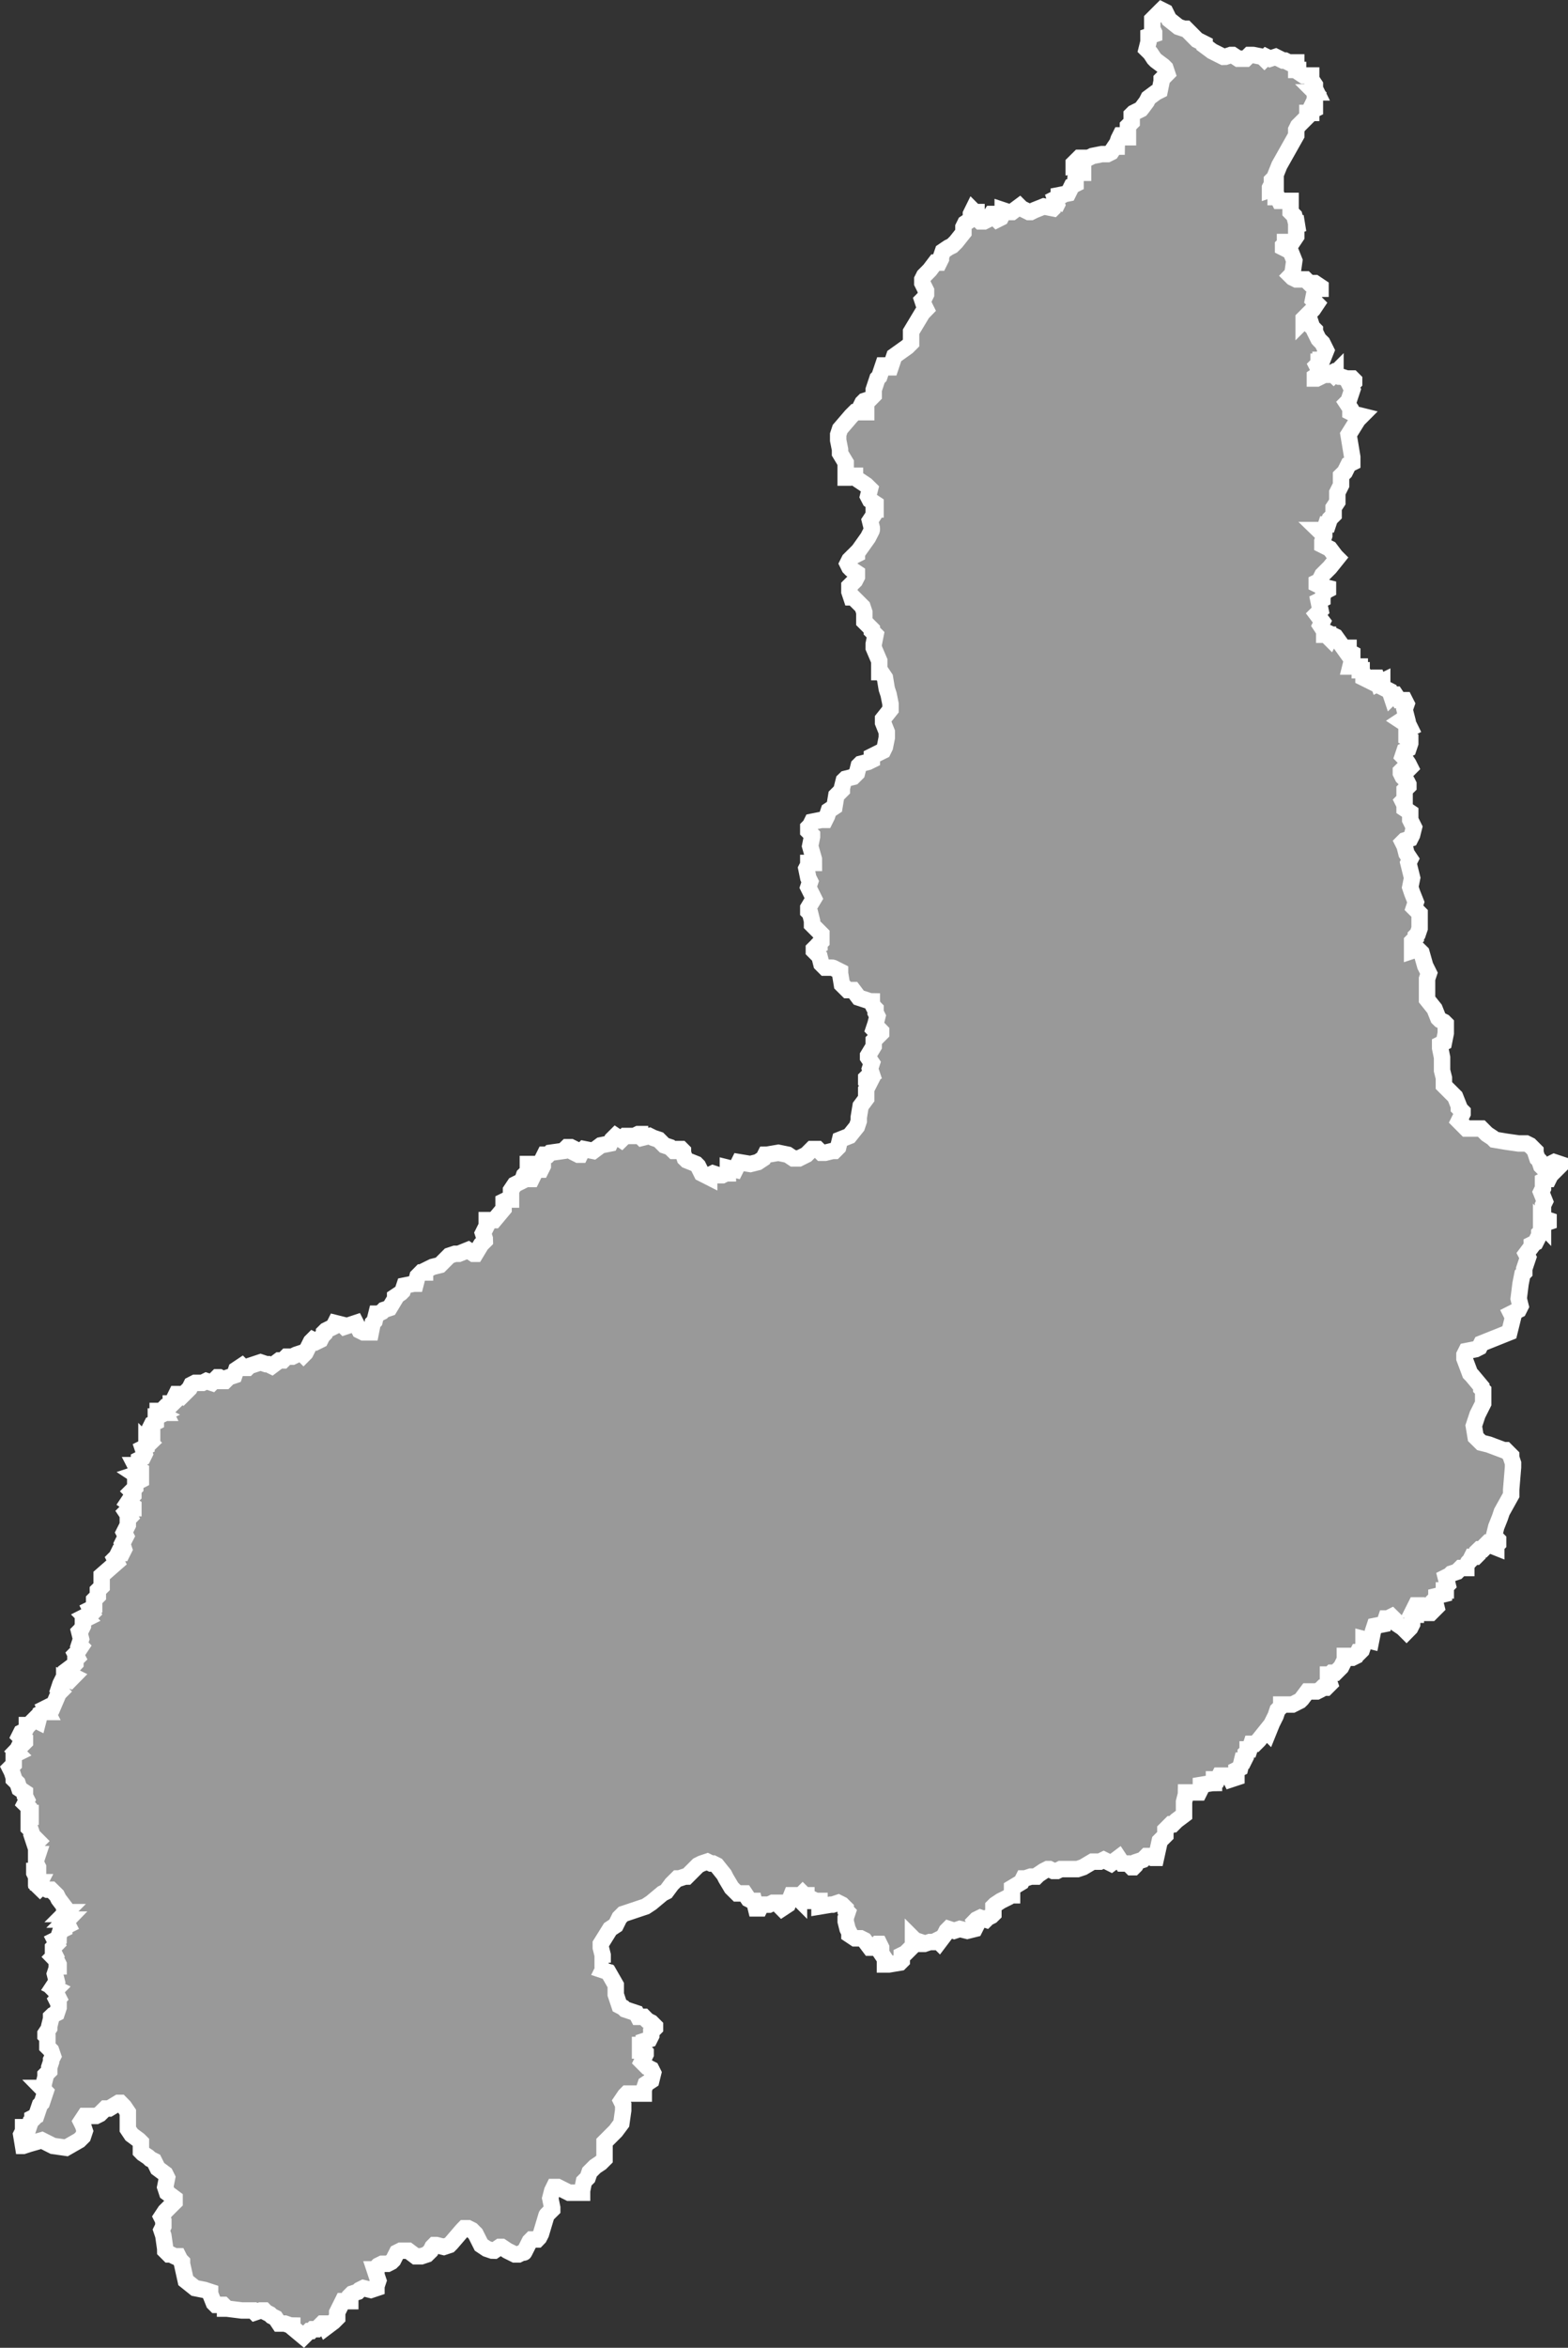<?xml version="1.0" encoding="UTF-8" standalone="no"?>
<!-- Created with Inkscape (http://www.inkscape.org/) -->

<svg
   xmlns:dc="http://purl.org/dc/elements/1.1/"
   xmlns:cc="http://creativecommons.org/ns#"
   xmlns:rdf="http://www.w3.org/1999/02/22-rdf-syntax-ns#"
   xmlns:svg="http://www.w3.org/2000/svg"
   xmlns="http://www.w3.org/2000/svg"
   xmlns:sodipodi="http://sodipodi.sourceforge.net/DTD/sodipodi-0.dtd"
   xmlns:inkscape="http://www.inkscape.org/namespaces/inkscape"
   width="26.966mm"
   height="40.359mm"
   viewBox="0 0 26.966 40.359"
   version="1.1"
   id="svg526"
   inkscape:version="0.92.5 (2060ec1f9f, 2020-04-08)"
   sodipodi:docname="pi.svg">
  <rect x="0" y="0" width="26.966" height="40.359" fill="#333333" stroke="none"/>
  <defs
     id="defs520" />
  <sodipodi:namedview
     id="base"
     pagecolor="#ffffff"
     bordercolor="#666666"
     borderopacity="1.0"
     inkscape:pageopacity="0.0"
     inkscape:pageshadow="2"
     inkscape:zoom="0.35"
     inkscape:cx="-29.039883"
     inkscape:cy="287.69794"
     inkscape:document-units="mm"
     inkscape:current-layer="layer1"
     showgrid="false"
     inkscape:window-width="1366"
     inkscape:window-height="704"
     inkscape:window-x="0"
     inkscape:window-y="0"
     inkscape:window-maximized="1" />
  <g
     inkscape:label="Layer 1"
     inkscape:groupmode="layer"
     id="layer1"
     transform="translate(-80.255,-184.594)">
    <g
       transform="matrix(9.9994773e-4,0,0,9.9994773e-4,-57.876,143.998)"
       id="Piaui">
      <path
         inkscape:connector-curvature="0"
         style="fill:#999999;stroke:#ffffff;stroke-width:282.237;stroke-miterlimit:4;stroke-dasharray:none;stroke-opacity:1"
         d="m 138535,77489 c -10.67,-64.333 -21.33,-128.667 -32,-193 10.67,-21.332 21.33,-42.668 32,-64 0,-21.667 0,-43.333 0,-65 32.33,0 64.67,0 97,0 10.67,-31.999 21.33,-64.001 32,-96 10.67,-10.665 21.33,-21.335 32,-32 0,-10.667 0,-21.333 0,-32 21.33,-11.001 42.67,-21.999 64,-33 18.42,-55.435 36.86,-110.86 56.07,-166.027 2.98,-8.658 5.95,-17.315 8.93,-25.973 10.67,-10.998 21.33,-22.002 32,-33 21.33,-64.001 42.67,-127.999 64,-192 -21.33,-21.668 -42.67,-43.332 -64,-65 10.67,0 21.33,0 32,0 0.1,-21.444 -0.11,-42.889 0.1,-64.333 10.64,-42.888 21.28,-85.778 31.92,-128.667 0,-10.667 0,-21.333 0,-32 21.33,-21.335 42.67,-42.665 64,-64 0,-21.667 0,-43.333 0,-65 10.67,-31.999 21.33,-64.001 32,-96 0,-10.667 0,-21.333 0,-32 11,-21.333 22,-42.667 33,-64 -11,-32.333 -22,-64.667 -33,-97 -21.33,-21.335 -42.67,-42.665 -64,-64 0,-53.667 0,-107.333 0,-161 -10.67,-10.665 -21.33,-21.335 -32,-32 0,-10.667 0,-21.333 0,-32 21.33,-32.335 42.67,-64.665 64,-97 0.21,-11.1 -0.43,-22.282 0.33,-33.33 10.56,-42.223 21.11,-84.447 31.67,-126.67 0,-11 0,-22 0,-33 11.13,-10.695 22.06,-21.588 33.31,-32.154 21.23,-10.614 42.46,-21.231 63.69,-31.846 10.67,-31.999 21.33,-64.001 32,-96 0,-21.667 0,-43.333 0,-65 -10.67,-21.332 -21.33,-42.668 -32,-64 10.67,-10.665 21.33,-21.335 32,-32 -10.67,-21.332 -21.33,-42.668 -32,-64 0,-11 0,-22 0,-33 -10.67,-10.665 -21.33,-21.335 -32,-32 10.67,-10.665 21.33,-21.335 32,-32 -21.33,-10.668 -42.67,-21.332 -64,-32 21.33,-32.335 42.67,-64.665 64,-97 -10.67,-42.666 -21.33,-85.334 -32,-128 10.67,-32.332 21.33,-64.668 32,-97 0,-10.667 0,-21.333 0,-32 10.67,0 21.33,0 32,0 0,-10.667 0,-21.333 0,-32 -10.67,-21.332 -21.33,-42.668 -32,-64 -21.59,-21.412 -42.93,-43.074 -64,-65 10.67,-10.665 21.33,-21.335 32,-32 -10.67,-21.332 -21.33,-42.668 -32,-64 0,-21.333 0,-42.667 0,-64 21.33,-21.668 42.67,-43.332 64,-65 -10.67,-21.332 -21.33,-42.668 -32,-64 21.33,-10.668 42.67,-21.332 64,-32 0.23,-11.014 -0.46,-22.136 0.36,-33.081 10.55,-31.973 21.09,-63.946 31.64,-95.919 21.67,-10.666 43.33,-21.334 65,-32 0,-10.667 0,-21.333 0,-32 21.33,-10.668 42.67,-21.332 64,-32 -10.67,-21.332 -21.33,-42.668 -32,-64 10.67,-10.998 21.33,-22.002 32,-33 -10.67,0 -21.33,0 -32,0 10.67,-10.665 21.33,-21.335 32,-32 -10.67,-10.665 -21.33,-21.335 -32,-32 0,-10.667 0,-21.333 0,-32 -10.67,0 -21.33,0 -32,0 10.67,-10.665 21.33,-21.335 32,-32 -10.67,0 -21.33,0 -32,0 0,-32.333 0,-64.667 0,-97 -32.33,-42.668 -64.67,-85.332 -97,-128 -10.67,-21.665 -21.33,-43.335 -32,-65 -32.21,-32.126 -64.12,-64.551 -97,-96 -21.33,0 -42.67,0 -64,0 -21.33,-10.668 -42.67,-21.332 -64,-32 -10.67,-10.665 -21.33,-21.335 -32,-32 -10.67,10.665 -21.33,21.335 -32,32 -11,-10.667 -22,-21.333 -33,-32 11,-21.667 22,-43.333 33,-65 -11,0 -22,0 -33,0 0,-21.333 0,-42.667 0,-64 -10.67,0 -21.33,0 -32,0 0,-10.667 0,-21.333 0,-32 -10.67,-21.332 -21.33,-42.668 -32,-64 0,-11 0,-22 0,-33 21.33,0 42.67,0 64,0 0,-21.333 0,-42.667 0,-64 -10.67,-21.332 -21.33,-42.668 -32,-64 0,-21.333 0,-42.667 0,-64 10.67,-32.332 21.33,-64.668 32,-97 -10.67,0 -21.33,0 -32,0 0,-32 0,-64 0,-96 -10.67,-32.332 -21.33,-64.668 -32,-97 10.67,0 21.33,0 32,0 10.67,-10.665 21.33,-21.335 32,-32 -32.13,-32.209 -64.55,-64.122 -96,-97 -10.67,-31.999 -21.33,-64.001 -32,-96 -10.67,-10.665 -21.33,-21.335 -32,-32 0,-64.333 0,-128.667 0,-193 10.67,0 21.33,0 32,0 0,-21.333 0,-42.667 0,-64 -10.67,0 -21.33,0 -32,0 0,-32.333 0,-64.667 0,-97 -21.41,-21.59 -43.07,-42.937 -65,-64 11,-21.333 22,-42.667 33,-64 -11,-21.667 -22,-43.333 -33,-65 0,-21.333 0,-42.667 0,-64 -32,-21.333 -64,-42.667 -96,-64 -10.67,-32.332 -21.33,-64.668 -32,-97 -21.67,-21.331 -43.33,-42.669 -65,-64 -0.23,-11.014 0.46,-22.138 -0.36,-33.083 -10.61,-32.072 -21.1,-64.18 -31.79,-96.224 -10.61,-21.233 -21.23,-42.463 -31.85,-63.693 21.33,-21.335 42.67,-42.665 64,-64 0,-53.667 0,-107.333 0,-161 21.67,-10.666 43.33,-21.334 65,-32 -10.67,-10.665 -21.33,-21.335 -32,-32 10.69,-11.126 21.59,-22.058 32.15,-33.307 10.61,-21.233 21.23,-42.463 31.85,-63.693 10.67,-10.665 21.33,-21.335 32,-32 10.67,0 21.33,0 32,0 10.67,-10.665 21.33,-21.335 32,-32 0,-10.667 0,-21.333 0,-32 -21.33,-11.001 -42.67,-21.999 -64,-33 -10.67,-10.665 -21.33,-21.335 -32,-32 10.67,-21.332 21.33,-42.668 32,-64 21.33,-10.668 42.67,-21.332 64,-32 11,-21.333 22,-42.667 33,-64 0,-11 0,-22 0,-33 10.67,0 21.33,0 32,0 32,-32 64,-64 96,-96 21.33,10.668 42.67,21.332 64,32 11,-42.667 22,-85.333 33,-128 21.33,-11.001 42.67,-21.999 64,-33 21.33,0 42.67,0 64,0 -10.67,-21.332 -21.33,-42.668 -32,-64 21.33,-10.668 42.67,-21.332 64,-32 21.67,0 43.33,0 65,0 32,-75 64,-150 96,-225 10.67,-10.665 21.33,-21.335 32,-32 -10.67,-10.998 -21.33,-22.002 -32,-33 10.73,-32.098 21.35,-64.233 32.15,-96.307 10.61,-21.233 21.23,-42.463 31.85,-63.693 11,0 22,0 33,0 0,-10.667 0,-21.333 0,-32 32,10.667 64,21.333 96,32 21.33,-21.668 42.67,-43.332 64,-65 -42.67,-21.332 -85.33,-42.668 -128,-64 0,-10.667 0,-21.333 0,-32 42.88,-32.297 86.03,-64.255 128.74,-96.759 10.42,-10.741 20.84,-21.495 31.26,-32.241 0,-21.333 0,-42.667 0,-64 11,-10.667 22,-21.333 33,-32 -11,-21.333 -22,-42.667 -33,-64 11.17,-11.392 22.82,-22.376 33.69,-34.034 21.11,-31.653 42.21,-63.31 63.31,-94.966 -10.67,-10.665 -21.33,-21.335 -32,-32 10.67,-32.332 21.33,-64.668 32,-97 -10.67,-42.666 -21.33,-85.334 -32,-128 10.69,-10.794 21.59,-21.381 32.15,-32.308 10.61,-21.566 21.23,-43.129 31.85,-64.692 0,-32 0,-64 0,-96 21.33,-10.668 42.67,-21.332 64,-32 -10.67,-10.665 -21.33,-21.335 -32,-32 21.67,-10.999 43.33,-22.001 65,-33 10.67,0 21.33,0 32,0 10.67,-10.665 21.33,-21.335 32,-32 -10.67,-21.332 -21.33,-42.668 -32,-64 21.33,-10.668 42.67,-21.332 64,-32 0,-43 0,-86 0,-129 21.33,-21.335 42.67,-42.665 64,-64 0,-32.333 0,-64.667 0,-97 21.67,-21.331 43.33,-42.669 65,-64 0,-64.333 0,-128.667 0,-193 85.67,-74.998 171.33,-150.002 257,-225 -10.67,-21.332 -21.33,-42.668 -32,-64 10.69,-10.794 21.59,-21.381 32.15,-32.308 10.61,-21.566 21.23,-43.129 31.85,-64.692 21.33,0 42.67,0 64,0 10.67,-21.332 21.33,-42.668 32,-64 -10.67,-31.999 -21.33,-64.001 -32,-96 17.44,-35.513 34.8,-71.066 53.19,-106.099 3.94,-7.633 7.87,-15.267 11.81,-22.901 -11,-21.333 -22,-42.667 -33,-64 21.67,-42.999 43.33,-86.001 65,-129 0,-32 0,-64 0,-96 10.67,-10.998 21.33,-22.002 32,-33 -21.33,-32.002 -42.67,-63.998 -64,-96 21.33,-21.335 42.67,-42.665 64,-64 21.33,0 42.67,0 64,0 0,-10.667 0,-21.333 0,-32 -32,-21.667 -64,-43.333 -96,-65 21.43,-32.069 42.71,-64.238 64.24,-96.243 10.59,-10.582 21.17,-21.173 31.76,-31.757 0,-11 0,-22 0,-33 -10.67,-10.665 -21.33,-21.335 -32,-32 21.33,-21.335 42.67,-42.665 64,-64 0,-32 0,-64 0,-96 11,0 22,0 33,0 21.33,-11.001 42.67,-21.999 64,-33 0,-10.667 0,-21.333 0,-32 -32.33,-21.335 -64.67,-42.665 -97,-64 32.33,-10.668 64.67,-21.332 97,-32 0,-10.667 0,-21.333 0,-32 -21.33,-11.001 -42.67,-21.999 -64,-33 -11,-21.333 -22,-42.667 -33,-64 11,0 22,0 33,0 10.67,-10.665 21.33,-21.335 32,-32 0,-21.333 0,-42.667 0,-64 21.33,-10.668 42.67,-21.332 64,-32 10.67,-21.665 21.33,-43.335 32,-65 -10.67,-31.999 -21.33,-64.001 -32,-96 21.33,-10.668 42.67,-21.332 64,-32 0,-21.667 0,-43.333 0,-65 10.67,10.665 21.33,21.335 32,32 11,-10.667 22,-21.333 33,-32 -11,-10.667 -22,-21.333 -33,-32 11,-21.333 22,-42.667 33,-64 -11,-21.333 -22,-42.667 -33,-64 11,-11 22,-22 33,-33 0,11 0,22 0,33 10.67,0 21.33,0 32,0 0,-11 0,-22 0,-33 -10.67,-21.332 -21.33,-42.668 -32,-64 10.67,-21.332 21.33,-42.668 32,-64 21.33,-10.668 42.67,-21.332 64,-32 0,-32.333 0,-64.667 0,-97 10.67,0 21.33,0 32,0 21.67,-10.666 43.33,-21.334 65,-32 -21.67,-10.666 -43.33,-21.334 -65,-32 0,-10.667 0,-21.333 0,-32 10.67,0 21.33,0 32,0 21.67,10.666 43.33,21.334 65,32 10.67,0 21.33,0 32,0 -10.67,-21.332 -21.33,-42.668 -32,-64 10.67,-10.998 21.33,-22.002 32,-33 21.33,0 42.67,0 64,0 10.67,-10.665 21.33,-21.335 32,-32 0,-10.667 0,-21.333 0,-32 10.67,0 21.33,0 32,0 11,-10.667 22,-21.333 33,-32 0,-21.333 0,-42.667 0,-64 10.67,-21.665 21.33,-43.335 32,-65 10.67,0 21.33,0 32,0 21.33,10.668 42.67,21.332 64,32 43,-42.667 86,-85.333 129,-128 10.67,-21.332 21.33,-42.668 32,-64 21.33,-11.001 42.67,-21.999 64,-33 43,0 86,0 129,0 21.33,-10.668 42.67,-21.332 64,-32 32.33,10.668 64.67,21.332 97,32 32,-32 64,-64 96,-96 10.67,0 21.33,0 32,0 21.67,10.666 43.33,21.334 65,32 0,10.667 0,21.333 0,32 10.67,0 21.33,0 32,0 21.33,-21.335 42.67,-42.665 64,-64 32,-10.667 64,-21.333 96,-32 11,-32.333 22,-64.667 33,-97 32,-21.333 64,-42.667 96,-64 10.67,10.665 21.33,21.335 32,32 21.67,0 43.33,0 65,0 10.67,-10.665 21.33,-21.335 32,-32 64.33,-21.334 128.67,-42.666 193,-64 32,10.667 64,21.333 96,32 10.67,0 21.33,0 32,0 21.67,10.666 43.33,21.334 65,32 42.67,-31.998 85.33,-64.002 128,-96 21.33,0 42.67,0 64,0 21.67,-21.665 43.33,-43.335 65,-65 32,0 64,0 96,0 22.16,-10.762 44.1,-22.001 66.39,-32.465 31.54,-10.513 63.08,-21.023 94.61,-31.535 10.67,10.665 21.33,21.335 32,32 10.69,-10.793 21.59,-21.386 32.15,-32.307 31.94,-64.404 64.91,-128.292 96.85,-192.693 10.67,-10.665 21.33,-21.335 32,-32 21.33,10.668 42.67,21.332 64,32 21.67,-10.666 43.33,-21.334 65,-32 10.67,-21.332 21.33,-42.668 32,-64 10.67,-10.998 21.33,-22.002 32,-33 0,-10.667 0,-21.333 0,-32 10.8,-10.692 21.39,-21.592 32.31,-32.153 42.9,-21.282 85.79,-42.566 128.69,-63.847 10.67,-21.332 21.33,-42.668 32,-64 42.67,10.666 85.33,21.334 128,32 10.67,10.665 21.33,21.335 32,32 64.33,-21.334 128.67,-42.666 193,-64 21.67,42.665 43.33,85.335 65,128 21.33,10.668 42.67,21.332 64,32 43,0 86,0 129,0 10.67,-53.333 21.33,-106.667 32,-160 10.67,-10.998 21.33,-22.002 32,-33 10.67,-42.666 21.33,-85.334 32,-128 10.67,0 21.33,0 32,0 21.67,-10.666 43.33,-21.334 65,-32 10.67,-10.998 21.33,-22.002 32,-33 32,-10.667 64,-21.333 96,-32 32.33,-53.668 64.67,-107.332 97,-161 0,-10.667 0,-21.333 0,-32 32.07,-21.431 64.24,-42.715 96.24,-64.243 10.59,-10.582 21.17,-21.173 31.76,-31.757 10.67,-32.332 21.33,-64.668 32,-97 53.67,-10.666 107.33,-21.334 161,-32 10.67,0 21.33,0 32,0 11,-42.667 22,-85.333 33,-128 21.33,-21.668 42.67,-43.332 64,-65 21.33,0 42.67,0 64,0 0,-10.667 0,-21.333 0,-32 43,-21.333 86,-42.667 129,-64 42.67,-10.666 85.33,-21.334 128,-32 53.67,-53.665 107.33,-107.335 161,-161 32.33,-10.668 64.67,-21.332 97,-32 21.33,0 42.67,0 64,0 53.67,-21.666 107.33,-43.334 161,-65 32,21.667 64,43.333 96,65 10.67,0 21.33,0 32,0 32.33,-53.668 64.67,-107.332 97,-161 21.33,-21.335 42.67,-42.665 64,-64 -0.23,-11.014 0.46,-22.136 -0.36,-33.081 -10.55,-31.973 -21.09,-63.946 -31.64,-95.919 21.33,-42.668 42.67,-85.332 64,-128 0,-32.333 0,-64.667 0,-97 43,0 86,0 129,0 53.67,-64.332 107.33,-128.668 161,-193 0,-43 0,-86 0,-129 21.33,-10.668 42.67,-21.332 64,-32 21.33,0 42.67,0 64,0 0,-53.333 0,-106.667 0,-160 21.67,-32.332 43.33,-64.668 65,-97 42.67,-21.332 85.33,-42.668 128,-64 10.67,-32.332 21.33,-64.668 32,-97 10.67,-10.665 21.33,-21.335 32,-32 11,0 22,0 33,0 0,32.333 0,64.667 0,97 21.33,0 42.67,0 64,0 10.67,-21.665 21.33,-43.335 32,-65 -32,-42.667 -64,-85.333 -96,-128 0,-21.667 0,-43.333 0,-65 42.67,0 85.33,0 128,0 21.33,32.335 42.67,64.665 64,97 11,0 22,0 33,0 10.67,-21.332 21.33,-42.668 32,-64 0,-43 0,-86 0,-129 10.67,-21.332 21.33,-42.668 32,-64 21.33,0 42.67,0 64,0 10.67,-10.998 21.33,-22.002 32,-33 75,-10.667 150,-21.333 225,-32 21.67,-21.331 43.33,-42.669 65,-64 21.33,0 42.67,0 64,0 21.33,10.668 42.67,21.332 64,32 0,21.333 0,42.667 0,64 21.67,10.999 43.33,22.001 65,33 10.67,0 21.33,0 32,0 10.67,-21.665 21.33,-43.335 32,-65 10.67,-10.665 21.33,-21.335 32,-32 53.67,10.666 107.33,21.334 161,32 43,-32 86,-64 129,-96 53.33,-10.668 106.67,-21.332 160,-32 10.67,-21.665 21.33,-43.335 32,-65 21.91,-21.082 43.61,-42.388 65,-64 32,21.333 64,42.667 96,64 21.67,-21.331 43.33,-42.669 65,-64 53.33,0 106.67,0 160,0 21.67,-10.666 43.33,-21.334 65,-32 10.67,0 21.33,0 32,0 0,10.667 0,21.333 0,32 10.67,10.665 21.33,21.335 32,32 43,-10.667 86,-21.333 129,-32 21.71,10.739 43.26,21.863 65.08,32.358 31.64,10.546 63.28,21.095 94.92,31.642 32.33,32.335 64.67,64.665 97,97 32,10.667 64,21.333 96,32 21.67,21.331 43.33,42.669 65,64 21.33,0 42.67,0 64,0 0,-10.667 0,-21.333 0,-32 21.33,0 42.67,0 64,0 10.67,10.665 21.33,21.335 32,32 0.23,11.014 -0.46,22.136 0.36,33.081 10.55,31.973 21.09,63.946 31.64,95.919 11,10.667 22,21.333 33,32 53.33,21.334 106.67,42.666 160,64 11.02,11.128 22.26,22.051 33.15,33.307 21.28,42.564 42.57,85.127 63.85,127.693 42.67,21.666 85.33,43.334 128,65 0,-11 0,-22 0,-33 21.67,-10.666 43.33,-21.334 65,-32 32,10.667 64,21.333 96,32 21.33,0 42.67,0 64,0 21.67,-10.666 43.33,-21.334 65,-32 10.67,0 21.33,0 32,0 0,-32 0,-64 0,-96 43,10.667 86,21.333 129,32 21.33,-43.001 42.67,-85.999 64,-129 64.33,10.668 128.67,21.332 193,32 42.67,-10.666 85.33,-21.334 128,-32 32.33,-21.335 64.67,-42.665 97,-64 10.67,-21.332 21.33,-42.668 32,-64 11.39,-0.224 22.83,0.463 34.18,-0.373 63.61,-10.876 127.21,-21.752 190.82,-32.627 53.67,10.999 107.33,22.001 161,33 32,21.333 64,42.667 96,64 32.33,0 64.67,0 97,0 42.67,-21.332 85.33,-42.668 128,-64 32.33,-32.335 64.67,-64.665 97,-97 32,0 64,0 96,0 21.67,21.331 43.33,42.669 65,64 21.44,-0.06 42.89,0.11 64.33,-0.08 42.89,-10.639 85.78,-21.278 128.67,-31.917 10.67,0 21.33,0 32,0 21.33,-21.335 42.67,-42.665 64,-64 10.67,-42.999 21.33,-86.001 32,-129 53.67,-21.332 107.33,-42.668 161,-64 43,-53.667 86,-107.333 129,-161 10.67,-31.999 21.33,-64.001 32,-96 0.12,-21.694 -0.23,-43.415 0.18,-65.092 10.6,-63.97 21.21,-127.939 31.82,-191.908 32,-43 64,-86 96,-129 0,-53.667 0,-107.333 0,-161 21.67,-42.665 43.33,-85.335 65,-128 -21.67,-10.666 -43.33,-21.334 -65,-32 0,-11 0,-22 0,-33 10.8,-10.692 21.38,-21.592 32.31,-32.152 21.56,-10.618 43.13,-21.231 64.69,-31.848 -10.67,-31.999 -21.33,-64.001 -32,-96 10.67,-32.332 21.33,-64.668 32,-97 -21.67,-31.998 -43.33,-64.002 -65,-96 0,-10.667 0,-21.333 0,-32 32.33,-53.668 64.67,-107.332 97,-161 0,-32.333 0,-64.667 0,-97 42.67,-42.665 85.33,-85.335 128,-128 0,-10.667 0,-21.333 0,-32 -10.67,-10.998 -21.33,-22.002 -32,-33 -21.33,11.001 -42.67,21.999 -64,33 -10.67,-10.998 -21.33,-22.002 -32,-33 10.76,-32.571 21.87,-65.035 32.42,-97.67 10.52,-42.443 21.05,-84.886 31.58,-127.33 -10.67,-21.332 -21.33,-42.668 -32,-64 0,-21.333 0,-42.667 0,-64 -10.69,-10.794 -21.59,-21.381 -32.15,-32.308 -10.61,-21.565 -21.23,-43.129 -31.85,-64.692 0,-10.667 0,-21.333 0,-32 -11.01,-0.226 -22.14,0.46 -33.08,-0.356 -64.03,-21.061 -128,-42.273 -191.92,-63.644 -32.33,-43.002 -64.67,-85.998 -97,-129 -32,0 -64,0 -96,0 -32.39,-31.941 -64.94,-63.723 -97,-96 -10.67,-64.333 -21.33,-128.667 -32,-193 0,-10.667 0,-21.333 0,-32 -40.17,-19.972 -80.25,-40.122 -120.01,-60.881 -5.66,-4.261 -12.27,-4.602 -19.08,-4.119 -39.3,0 -78.61,0 -117.91,0 -21.33,-21.335 -42.67,-42.665 -64,-64 -11,-43 -22,-86 -33,-129 -32,-32 -64,-64 -96,-96 0,-10.667 0,-21.333 0,-32 10.8,-10.693 21.39,-21.591 32.31,-32.154 21.23,-10.617 42.46,-21.231 63.69,-31.846 0,-11 0,-22 0,-33 11,-10.667 22,-21.333 33,-32 0,-42.667 0,-85.333 0,-128 -53.67,-53.665 -107.33,-107.335 -161,-161 -0.1,-21.444 0.11,-42.889 -0.1,-64.333 -10.64,-42.889 -21.28,-85.778 -31.92,-128.667 -10.67,-10.665 -21.33,-21.335 -32,-32 0,-21.667 0,-43.333 0,-65 32,-53.333 64,-106.667 96,-160 -32,-64.333 -64,-128.667 -96,-193 10.67,-32.332 21.33,-64.668 32,-97 -10.66,-21.459 -21.54,-42.811 -32.07,-64.336 -10.99,-53.553 -21.95,-107.11 -32.93,-160.664 11,-21.333 22,-42.667 33,-64 0,-10.667 0,-21.333 0,-32 32,0 64,0 96,0 -0.1,-21.777 0.13,-43.554 -0.1,-65.33 -21.31,-74.889 -42.61,-149.779 -63.91,-224.67 10.67,-53.333 21.33,-106.667 32,-160 0,-10.667 0,-21.333 0,-32 -21.08,-21.915 -42.4,-43.601 -64,-65 0,-21.333 0,-42.667 0,-64 10.69,-10.794 21.59,-21.381 32.15,-32.308 10.61,-21.565 21.23,-43.129 31.85,-64.692 53.67,-10.666 107.33,-21.334 161,-32 21.33,0 42.67,0 64,0 10.74,-21.714 21.87,-43.256 32.36,-65.081 10.55,-31.973 21.09,-63.946 31.64,-95.919 32.33,-21.335 64.67,-42.665 97,-64 10.67,-64.333 21.33,-128.667 32,-193 32,-32 64,-64 96,-96 0.21,-11.103 -0.43,-22.287 0.33,-33.338 10.56,-42.554 21.11,-85.108 31.67,-127.662 11,-10.667 22,-21.333 33,-32 42.67,-10.666 85.33,-21.334 128,-32 21.67,-21.665 43.33,-43.335 65,-65 10.67,-42.666 21.33,-85.334 32,-128 10.67,-10.665 21.33,-21.335 32,-32 42.67,-10.999 85.33,-22.001 128,-33 21.67,-10.666 43.33,-21.334 65,-32 0,-21.333 0,-42.667 0,-64 64.28,-32.098 128.45,-64.446 193,-96 10.66,-21.793 21.54,-43.48 32.07,-65.337 10.65,-53.22 21.29,-106.441 31.93,-159.663 0,-32.333 0,-64.667 0,-97 -21.33,-53.668 -42.67,-107.332 -64,-161 0,-21.333 0,-42.667 0,-64 42.67,-53.665 85.33,-107.335 128,-161 0,-32.112 0.1,-64.225 -0.1,-96.337 -10.81,-53.901 -21.25,-107.894 -32.29,-161.739 -10.55,-32.02 -21.54,-63.921 -31.82,-96.016 -10.6,-63.97 -21.21,-127.939 -31.82,-191.908 -21.67,-32.332 -43.33,-64.668 -65,-97 -10.67,0 -21.33,0 -32,0 0,-64.333 0,-128.667 0,-193 -32,-75 -64,-150 -96,-225 0,-21.446 -0.1,-42.892 0.1,-64.337 10.65,-53.554 21.29,-107.108 31.93,-160.663 -21.33,-21.335 -42.67,-42.665 -64,-64 0,-10.667 0,-21.333 0,-32 -43,-43 -86,-86 -129,-129 0,-53.667 0,-107.333 0,-161 -10.67,-31.999 -21.33,-64.001 -32,-96 -53.67,-53.665 -107.33,-107.335 -161,-161 -10.67,0 -21.33,0 -32,0 -10.67,-31.999 -21.33,-64.001 -32,-96 0,-32.333 0,-64.667 0,-97 32,-32 64,-64 96,-96 11,-21.667 22,-43.333 33,-65 0,-21.333 0,-42.667 0,-64 -32.4,-21.433 -64.9,-42.711 -97.24,-64.243 -10.61,-10.71 -21.43,-21.219 -31.91,-32.065 -10.61,-21.565 -21.23,-43.129 -31.85,-64.692 10.67,-21.332 21.33,-42.668 32,-64 21.33,-21.335 42.67,-42.665 64,-64 21.67,-10.999 43.33,-22.001 65,-33 0,-10.667 0,-21.333 0,-32 10.94,-11.203 22.44,-21.912 33.02,-33.437 52.99,-74.524 105.99,-149.042 158.98,-223.563 20.66,-39.861 41.15,-79.809 61.03,-120.062 4.26,-5.776 4.35,-12.525 3.97,-19.4 -0.14,-7.613 0.35,-15.307 -0.33,-22.868 -10.56,-42.223 -21.11,-84.447 -31.67,-126.67 21.33,-32.335 42.67,-64.665 64,-97 0,-32 0,-64 0,-96 10.67,0 21.33,0 32,0 0,-32.333 0,-64.667 0,-97 -32,-21.333 -64,-42.667 -96,-64 -11,-21.333 -22,-42.667 -33,-64 11,-43 22,-86 33,-129 -21.78,-21.38 -43.43,-42.888 -65.29,-64.191 -64.23,-42.942 -128.47,-85.874 -192.71,-128.809 0,-10.667 0,-21.333 0,-32 -10.67,0 -21.33,0 -32,0 -21.33,10.668 -42.67,21.332 -64,32 -21.33,0 -42.67,0 -64,0 0,-85.667 0,-171.333 0,-257 -32.33,-53.668 -64.67,-107.332 -97,-161 0,-21.446 0.1,-42.892 -0.1,-64.337 -10.65,-53.554 -21.29,-107.108 -31.93,-160.663 0,-32 0,-64 0,-96 10.67,-32.332 21.33,-64.668 32,-97 64.6,-75.229 129.04,-150.601 193.74,-225.741 21.09,-21.081 42.17,-42.171 63.26,-63.259 64.33,0 128.67,0 193,0 0,-10.667 0,-21.333 0,-32 -32,-21.667 -64,-43.333 -96,-65 10.67,-21.332 21.33,-42.668 32,-64 10.67,-10.665 21.33,-21.335 32,-32 32.33,-10.668 64.67,-21.332 97,-32 21.33,-21.668 42.67,-43.332 64,-65 0,-32 0,-64 0,-96 21.33,-64.334 42.67,-128.666 64,-193 10.67,-10.665 21.33,-21.335 32,-32 21.67,-64.332 43.33,-128.668 65,-193 21.33,0 42.67,0 64,0 10.67,10.665 21.33,21.335 32,32 10.67,0 21.33,0 32,0 21.35,-64.441 43.03,-128.767 65,-193 75,-53.667 150,-107.333 225,-161 21.33,-21.335 42.67,-42.665 64,-64 0,-64.333 0,-128.667 0,-193 64.33,-107.001 128.67,-213.999 193,-321 21.59,-21.413 42.93,-43.073 64,-65 -10.74,-21.711 -21.87,-43.254 -32.36,-65.073 -10.55,-31.643 -21.09,-63.285 -31.64,-94.927 10.69,-10.794 21.59,-21.381 32.15,-32.308 10.61,-21.565 21.23,-43.129 31.85,-64.692 0,-21.333 0,-42.667 0,-64 -21.33,-43.001 -42.67,-85.999 -64,-129 0,-21.333 0,-42.667 0,-64 10.67,-21.332 21.33,-42.668 32,-64 32.06,-32.434 64.21,-64.785 96.21,-97.274 32.27,-42.574 64.53,-85.149 96.79,-127.726 21.33,0 42.67,0 64,0 10.67,-21.665 21.33,-43.335 32,-65 0.23,-11.01 -0.48,-22.136 0.37,-33.072 10.87,-31.644 21.76,-63.284 32.63,-94.928 32.11,-21.706 64.16,-43.511 96.31,-65.154 21.23,-10.617 42.46,-21.231 63.69,-31.846 21.93,-21.76 44.21,-43.2 65.93,-65.165 42.35,-53.283 84.71,-106.555 127.07,-159.835 0,-32 0,-64 0,-96 10.67,-21.665 21.33,-43.335 32,-65 32.33,-21.335 64.67,-42.665 97,-64 0,-32 0,-64 0,-96 10.67,-21.665 21.33,-43.335 32,-65 10.67,10.665 21.33,21.335 32,32 10.67,0 21.33,0 32,0 0,32.333 0,64.667 0,97 21.67,21.331 43.33,42.669 65,64 21.33,0 42.67,0 64,0 21.33,-10.668 42.67,-21.332 64,-32 21.67,-31.998 43.33,-64.002 65,-96 21.33,0 42.67,0 64,0 0,21.333 0,42.667 0,64 10.67,10.665 21.33,21.335 32,32 21.33,-10.668 42.67,-21.332 64,-32 11,-21.333 22,-42.667 33,-64 0,-21.667 0,-43.333 0,-65 32,10.667 64,21.333 96,32 21.33,0 42.67,0 64,0 43,-32 86,-64 129,-96 10.8,10.692 21.39,21.592 32.31,32.153 42.9,21.282 85.79,42.566 128.69,63.847 10.67,0 21.33,0 32,0 22.09,-10.907 43.97,-22.278 66.21,-32.878 52.93,-21.039 105.86,-42.083 158.79,-63.122 53.67,10.666 107.33,21.334 161,32 10.67,-10.665 21.33,-21.335 32,-32 0,10.667 0,21.333 0,32 10.67,-21.332 21.33,-42.668 32,-64 -10.67,-32.332 -21.33,-64.668 -32,-97 21.33,-10.668 42.67,-21.332 64,-32 0,-10.667 0,-21.333 0,-32 53.67,-10.666 107.33,-21.334 161,-32 21.33,-43.001 42.67,-85.999 64,-129 21.33,-10.668 42.67,-21.332 64,-32 0,-32 0,-64 0,-96 11,-21.667 22,-43.333 33,-65 10.67,-10.665 21.33,-21.335 32,-32 21.33,0 42.67,0 64,0 0,-32 0,-64 0,-96 -53.67,0 -107.33,0 -161,0 0,-21.667 0,-43.333 0,-65 32.06,-32.277 64.61,-64.059 97,-96 53.67,0 107.33,0 161,0 21.46,-10.66 42.81,-21.542 64.34,-32.067 53.55,-10.646 107.11,-21.288 160.66,-31.933 32,0 64,0 96,0 21.33,-10.668 42.67,-21.332 64,-32 21.67,-32.332 43.33,-64.668 65,-97 10.67,0 21.33,0 32,0 0.23,-11.014 -0.46,-22.138 0.36,-33.084 10.61,-32.071 21.1,-64.179 31.79,-96.223 10.61,-21.232 21.23,-42.463 31.85,-63.693 10.67,0 21.33,0 32,0 21.67,10.666 43.33,21.334 65,32 10.67,0 21.33,0 32,0 0,-64.333 0,-128.667 0,-193 21.33,-21.335 42.67,-42.665 64,-64 0,-43 0,-86 0,-129 10.8,-10.692 21.38,-21.592 32.31,-32.152 42.84,-21.08 85.72,-42.113 128.28,-63.745 6.33,-7.446 11.84,-15.78 17.86,-23.563 26.25,-35.27 52.54,-70.508 78.7,-105.847 10.61,-21.232 21.23,-42.463 31.85,-63.693 43.11,-32.037 86.13,-64.201 129.31,-96.154 21.23,-10.617 42.46,-21.231 63.69,-31.846 11,-53.667 22,-107.333 33,-161 0,-10.667 0,-21.333 0,-32 32,-32.333 64,-64.667 96,-97 -10.67,-31.999 -21.33,-64.001 -32,-96 -11.24,-11.322 -21.96,-23.212 -33.56,-34.159 -42.69,-31.896 -85.65,-63.486 -128.18,-95.585 -10.6,-10.812 -21.67,-21.212 -31.95,-32.3 -21.2,-32.053 -42.25,-64.209 -63.55,-96.197 -21.59,-21.248 -43.17,-42.508 -64.76,-63.759 10.67,-42.666 21.33,-85.334 32,-128 0,-32.333 0,-64.667 0,-97 32.33,-10.668 64.67,-21.332 97,-32 0,-10.667 0,-21.333 0,-32 -10.67,-21.665 -21.33,-43.335 -32,-65 0,-53.333 0,-106.667 0,-160 47.22,-47.583 94.03,-95.584 142.06,-142.355 6.31,-6.215 12.63,-12.43 18.94,-18.645 21.33,10.668 42.67,21.332 64,32 21.33,43.001 42.67,85.999 64,129 53.67,42.665 107.33,85.335 161,128 32,10.667 64,21.333 96,32 11,0 22,0 33,0 64,64.333 128,128.667 192,193 43,21.667 86,43.333 129,65 0,10.667 0,21.333 0,32 43.11,32.037 86.13,64.2 129.31,96.154 64.23,32.284 128.46,64.564 192.69,96.846 11.01,-0.228 22.13,0.462 33.08,-0.358 31.64,-10.546 63.28,-21.095 94.92,-31.642 10.67,0 21.33,0 32,0 32.33,21.335 64.67,42.665 97,64 42.67,0 85.33,0 128,0 21.67,-21.331 43.33,-42.669 65,-64 21.45,0.04 42.89,-0.09 64.34,0.07 53.55,10.646 107.11,21.288 160.66,31.933 10.67,10.665 21.33,21.335 32,32 10.67,-10.665 21.33,-21.335 32,-32 21.33,10.668 42.67,21.332 64,32 32.33,-10.668 64.67,-21.332 97,-32 42.67,21.332 85.33,42.668 128,64 11,0 22,0 33,0 42.67,21.332 85.33,42.668 128,64 10.67,-10.665 21.33,-21.335 32,-32 11,0 22,0 33,0 0,43 0,86 0,129 10.67,0 21.33,0 32,0 0,10.667 0,21.333 0,32 32,21.333 64,42.667 96,64 43,0 86,0 129,0 0,21.667 0,43.333 0,65 21.33,32.002 42.67,63.998 64,96 0,21.333 0,42.667 0,64 10.67,21.665 21.33,43.335 32,65 -10.67,0 -21.33,0 -32,0 10.67,10.665 21.33,21.335 32,32 -10.67,21.332 -21.33,42.668 -32,64 0,10.667 0,21.333 0,32 -10.67,21.665 -21.33,43.335 -32,65 10.67,0 21.33,0 32,0 0,32 0,64 0,96 -21.33,10.668 -42.67,21.332 -64,32 0,10.667 0,21.333 0,32 -21.67,0 -43.33,0 -65,0 0,21.667 0,43.333 0,65 -53.33,53.335 -106.67,106.665 -160,160 -10.67,21.665 -21.33,43.335 -32,65 0,32 0,64 0,96 -96.67,171.665 -193.33,343.335 -290,515 -21.33,53.334 -42.67,106.666 -64,160 0,10.667 0,21.333 0,32 -21.33,21.668 -42.67,43.332 -64,65 0,21.333 0,42.667 0,64 -11,21.333 -22,42.667 -33,64 0,11 0,22 0,33 32.33,-11.001 64.67,-21.999 97,-33 0,53.667 0,107.333 0,161 10.67,0 21.33,0 32,0 10.67,21.665 21.33,43.335 32,65 64.33,0 128.67,0 193,0 0,64 0,128 0,192 21.33,21.668 42.67,43.332 64,65 11,42.667 22,85.333 33,128 0,10.667 0,21.333 0,32 21.33,-10.668 42.67,-21.332 64,-32 21.33,0 42.67,0 64,0 -32,10.667 -64,21.333 -96,32 -10.67,10.998 -21.33,22.002 -32,33 0,53.333 0,106.667 0,160 -21.67,32.332 -43.33,64.668 -65,97 -42.67,0 -85.33,0 -128,0 0,10.667 0,21.333 0,32 -11,10.667 -22,21.333 -33,32 0,10.667 0,21.333 0,32 42.9,21.864 85.89,43.552 129,65 21.33,53.334 42.67,106.666 64,160 -10.67,75 -21.33,150 -32,225 -10.67,10.998 -21.33,22.002 -32,33 10.8,10.692 21.38,21.592 32.31,32.152 21.56,10.618 43.13,21.231 64.69,31.848 53.33,0 106.67,0 160,0 21.67,21.331 43.33,42.669 65,64 32,0 64,0 96,0 32.33,21.668 64.67,43.332 97,65 0,10.667 0,21.333 0,32 -21.67,0 -43.33,0 -65,0 -10.67,10.665 -21.33,21.335 -32,32 -10.67,53.666 -21.33,107.334 -32,161 21.33,21.335 42.67,42.665 64,64 -21.43,32.069 -42.71,64.238 -64.24,96.243 -53.59,53.582 -107.17,107.173 -160.76,160.757 0,10.667 0,21.333 0,32 21.33,-21.335 42.67,-42.665 64,-64 0,10.667 0,21.333 0,32 11,0 22,0 33,0 10.67,32.332 21.33,64.668 32,97 0,10.667 0,21.333 0,32 21.33,21.335 42.67,42.665 64,64 0,10.667 0,21.333 0,32 21.06,42.821 42.11,85.656 63.68,128.215 4.46,5.47 10.03,10.046 14.92,15.162 16.8,16.541 33.6,33.081 50.4,49.623 21.33,43.001 42.67,85.999 64,129 -21.33,53.668 -42.67,107.332 -64,161 -10.67,0 -21.33,0 -32,0 0,10.667 0,21.333 0,32 -11,0 -22,0 -33,0 0,10.667 0,21.333 0,32 -10.67,10.665 -21.33,21.335 -32,32 21.46,43.103 43.12,86.108 65,129 -32.33,21.335 -64.67,42.665 -97,64 0,10.667 0,21.333 0,32 10.67,0 21.33,0 32,0 42.77,-20.94 85.4,-42.161 128,-63.446 5.86,-1.273 12.2,-0.199 18.25,-0.554 15.58,0 31.17,0 46.75,0 21.33,-10.668 42.67,-21.332 64,-32 11,10.667 22,21.333 33,32 10.67,-10.665 21.33,-21.335 32,-32 0,10.667 0,21.333 0,32 21.33,10.668 42.67,21.332 64,32 11.01,0.227 22.14,-0.461 33.09,0.357 31.97,10.546 63.94,21.094 95.91,31.643 32,0 64,0 96,0 10.67,10.665 21.33,21.335 32,32 0,10.667 0,21.333 0,32 -21.33,21.668 -42.67,43.332 -64,65 10.67,21.332 21.33,42.668 32,64 -21.33,64.334 -42.67,128.666 -64,193 -10.67,10.665 -21.33,21.335 -32,32 21.33,32.335 42.67,64.665 64,97 0,21.333 0,42.667 0,64 21.45,10.673 42.82,21.521 64.33,32.083 42.89,10.639 85.78,21.278 128.67,31.917 -21.37,21.45 -42.9,42.751 -64.18,64.291 -53.6,85.905 -107.21,171.807 -160.82,257.709 21.33,128.667 42.67,257.333 64,386 0,32 0,64 0,96 -21.33,10.668 -42.67,21.332 -64,32 -21.33,43.001 -42.67,85.999 -64,129 -21.67,21.331 -43.33,42.669 -65,64 0,53.667 0,107.333 0,161 -21.33,42.668 -42.67,85.332 -64,128 0,53.667 0,107.333 0,161 -21.33,32.335 -42.67,64.665 -64,97 0,42.667 0,85.333 0,128 -21.67,21.665 -43.33,43.335 -65,65 -10.67,31.999 -21.33,64.001 -32,96 -10.67,0 -21.33,0 -32,0 -10.67,32.332 -21.33,64.668 -32,97 -32.33,0 -64.67,0 -97,0 11,10.667 22,21.333 33,32 21.33,0 42.67,0 64,0 0,21.333 0,42.667 0,64 -10.67,31.999 -21.33,64.001 -32,96 0,21.667 0,43.333 0,65 42.67,21.332 85.33,42.668 128,64 32.62,43.213 64.94,86.677 97.74,129.739 10.42,10.417 20.84,20.842 31.26,31.261 -43.28,53.889 -86.32,107.975 -129.74,161.742 -42.42,42.416 -84.84,84.84 -127.26,127.258 -10.67,21.665 -21.33,43.335 -32,65 0,10.667 0,21.333 0,32 -21.67,10.666 -43.33,21.334 -65,32 0,10.667 0,21.333 0,32 21.79,10.671 43.49,21.517 65.33,32.083 42.56,10.639 85.11,21.279 127.67,31.917 0,10.667 0,21.333 0,32 -21.33,11.001 -42.67,21.999 -64,33 -10.67,31.999 -21.33,64.001 -32,96 0,10.667 0,21.333 0,32 -21.67,10.666 -43.33,21.334 -65,32 11,53.667 22,107.333 33,161 -21.67,21.331 -43.33,42.669 -65,64 32.33,43.002 64.67,85.998 97,129 -10.67,21.332 -21.33,42.668 -32,64 21.33,32.335 42.67,64.665 64,97 0,21.333 0,42.667 0,64 21.33,0 42.67,0 64,0 0,10.667 0,21.333 0,32 10.67,10.665 21.33,21.335 32,32 10.67,-21.332 21.33,-42.668 32,-64 21.67,10.666 43.33,21.334 65,32 53.67,74.998 107.33,150.002 161,225 10.67,-10.665 21.33,-21.335 32,-32 10.67,0 21.33,0 32,0 0,21.333 0,42.667 0,64 21.33,11.001 42.67,21.999 64,33 0,32 0,64 0,96 -10.67,42.999 -21.33,86.001 -32,129 53.67,0 107.33,0 161,0 0,21.333 0,42.667 0,64 10.67,0 21.33,0 32,0 0,10.667 0,21.333 0,32 10.67,10.665 21.33,21.335 32,32 0,21.667 0,43.333 0,65 43,21.333 86,42.667 129,64 21.33,-21.335 42.67,-42.665 64,-64 10.67,0 21.33,0 32,0 10.67,31.999 21.33,64.001 32,96 21.67,-10.666 43.33,-21.334 65,-32 0,32 0,64 0,96 42.67,21.666 85.33,43.334 128,65 10.67,31.999 21.33,64.001 32,96 11,-10.667 22,-21.333 33,-32 10.67,0 21.33,0 32,0 21.33,32.002 42.67,63.998 64,96 32,0 64,0 96,0 11,21.667 22,43.333 33,65 -11,32 -22,64 -33,96 11,43 22,86 33,129 -32.33,21.335 -64.67,42.665 -97,64 32.33,21.335 64.67,42.665 97,64 10.67,0 21.33,0 32,0 10.67,21.665 21.33,43.335 32,65 -21.33,10.668 -42.67,21.332 -64,32 0,43 0,86 0,129 21.33,10.668 42.67,21.332 64,32 0,21.333 0,42.667 0,64 -10.67,31.999 -21.33,64.001 -32,96 -21.67,10.999 -43.33,22.001 -65,33 -10.67,31.999 -21.33,64.001 -32,96 10.84,11.065 22.16,21.716 32.7,33.043 21.47,32.094 43.04,64.129 64.45,96.264 10.61,21.232 21.23,42.463 31.85,63.693 -10.67,10.665 -21.33,21.335 -32,32 -32.33,0 -64.67,0 -97,0 -10.67,10.665 -21.33,21.335 -32,32 0,10.667 0,21.333 0,32 10.67,21.665 21.33,43.335 32,65 21.09,21.323 42.54,42.296 64.05,63.181 4.01,5.564 6.34,12.258 9.68,18.27 7.75,15.517 15.51,31.031 23.27,46.549 0,11 0,22 0,33 -21.67,21.331 -43.33,42.669 -65,64 0,53.667 0,107.333 0,161 -10.67,10.665 -21.33,21.335 -32,32 10.67,21.332 21.33,42.668 32,64 0,21.333 0,42.667 0,64 32.33,21.668 64.67,43.332 97,65 0,42.667 0,85.333 0,128 21.14,43.097 42.44,86.11 64,129 -10.67,42.999 -21.33,86.001 -32,129 -10.67,21.332 -21.33,42.668 -32,64 -32.33,10.668 -64.67,21.332 -97,32 -10.67,10.665 -21.33,21.335 -32,32 10.67,21.457 21.52,42.824 32.09,64.333 10.97,42.89 21.94,85.778 32.91,128.667 21.33,32.002 42.67,63.998 64,96 -10.67,21.665 -21.33,43.335 -32,65 21.46,85.635 42.79,171.303 64,257 -10.67,53.666 -21.33,107.334 -32,161 11.05,32.826 21.72,65.781 33.01,98.524 20.99,52.828 41.99,105.649 62.99,158.476 -10.67,31.999 -21.33,64.001 -32,96 32.33,32.335 64.67,64.665 97,97 0,85.667 0,171.333 0,257 -11,32.333 -22,64.667 -33,97 -10.67,10.665 -21.33,21.335 -32,32 0,10.667 0,21.333 0,32 -21.33,21.335 -42.67,42.665 -64,64 0,53.667 0,107.333 0,161 32,-10.667 64,-21.333 96,-32 21.67,21.331 43.33,42.669 65,64 21.33,75.001 42.67,149.999 64,225 21.33,43.001 42.67,85.999 64,129 -10.67,31.999 -21.33,64.001 -32,96 0,118 0,236 0,354 43,53.667 86,107.333 129,161 21.33,53.668 42.67,107.332 64,161 10.8,10.692 21.38,21.592 32.31,32.152 21.56,10.618 43.13,21.231 64.69,31.848 10.67,10.665 21.33,21.335 32,32 0,53.667 0,107.333 0,161 -10.67,53.333 -21.33,106.667 -32,160 -21.67,10.999 -43.33,22.001 -65,33 0,21.445 -0.1,42.891 0.1,64.336 10.99,53.553 21.95,107.11 32.93,160.664 0,75 0,150 0,225 10.67,42.666 21.33,85.334 32,128 0,43 0,86 0,129 64.33,64.335 128.67,128.665 193,193 21.33,53.668 42.67,107.332 64,161 0,10.667 0,21.333 0,32 21.33,21.335 42.67,42.665 64,64 0,10.667 0,21.333 0,32 -21.33,43.001 -42.67,85.999 -64,129 42.9,42.766 85.34,85.992 128,129 86,0 172,0 258,0 32,32 64,64 96,96 32.4,21.433 64.9,42.711 97.24,64.243 10.59,10.582 21.17,21.173 31.76,31.757 65.78,11.167 131.51,22.65 197.32,33.614 73.68,10.449 147.33,21.018 221.02,31.386 42.55,0 85.11,0 127.66,0 21.67,10.666 43.33,21.334 65,32 32,32 64,64 96,96 0.23,11.014 -0.46,22.136 0.36,33.081 10.55,31.973 21.09,63.946 31.64,95.919 11,10.667 22,21.333 33,32 10.67,32.332 21.33,64.668 32,97 10.67,10.665 21.33,21.335 32,32 21.33,0 42.67,0 64,0 21.33,-21.668 42.67,-43.332 64,-65 21.67,-10.666 43.33,-21.334 65,-32 32,10.667 64,21.333 96,32 0,11 0,22 0,33 -51.78,51.808 -103.48,103.704 -155.85,154.926 -6.1,4.489 -8.22,11.854 -11.65,18.277 -8.5,17.266 -17,34.533 -25.5,51.797 -10.67,0 -21.33,0 -32,0 -21.33,10.668 -42.67,21.332 -64,32 0,42.667 0,85.333 0,128 -10.67,21.665 -21.33,43.335 -32,65 21.33,53.334 42.67,106.666 64,160 -10.67,21.665 -21.33,43.335 -32,65 0,75 0,150 0,225 32,10.667 64,21.333 96,32 0,10.667 0,21.333 0,32 -32,10.667 -64,21.333 -96,32 0,11 0,22 0,33 -10.67,-10.998 -21.33,-22.002 -32,-33 0,21.667 0,43.333 0,65 10.67,0 21.33,0 32,0 0,10.667 0,21.333 0,32 -21.33,21.335 -42.67,42.665 -64,64 0,10.667 0,21.333 0,32 -21.67,42.999 -43.33,86.001 -65,129 -21.33,10.668 -42.67,21.332 -64,32 0,10.667 0,21.333 0,32 -32.33,43.002 -64.67,85.998 -97,129 11,21.333 22,42.667 33,64 -21.67,64.332 -43.33,128.668 -65,193 0,21.333 0,42.667 0,64 -10.67,10.998 -21.33,22.002 -32,33 -10.7,53.901 -21.72,107.745 -32.2,161.683 -10.61,85.106 -21.2,170.211 -31.8,255.317 10.67,42.999 21.33,86.001 32,129 -10.67,21.332 -21.33,42.668 -32,64 -43,21.667 -86,43.333 -129,65 10.67,21.332 21.33,42.668 32,64 -21.33,85.667 -42.67,171.333 -64,257 -160.67,64.332 -321.33,128.668 -482,193 -10.67,21.332 -21.33,42.668 -32,64 -21.67,10.999 -43.33,22.001 -65,33 -53.67,10.666 -107.33,21.334 -161,32 -10.67,21.332 -21.33,42.668 -32,64 0,21.333 0,42.667 0,64 32.33,86.001 64.67,171.999 97,258 11.52,11.826 23.69,23.049 34.76,35.304 52.75,63.231 105.49,126.462 158.24,189.696 0,10.667 0,21.333 0,32 10.67,10.665 21.33,21.335 32,32 0,75 0,150 0,225 -32.35,64.451 -64.83,128.84 -97.11,193.326 -21.3,64.224 -42.59,128.45 -63.89,192.674 10.67,64.333 21.33,128.667 32,193 32.33,32.002 64.67,63.998 97,96 42.77,10.719 85.57,21.338 128.32,32.121 85.89,32.292 171.79,64.585 257.68,96.879 10.67,0 21.33,0 32,0 32,32 64,64 96,96 0.23,11.344 -0.47,22.798 0.36,34.073 10.55,31.642 21.09,63.285 31.64,94.927 -0.13,22.176 0.26,44.365 -0.21,66.532 -10.56,128.191 -21.38,256.368 -31.79,384.566 0,31.967 0,63.935 0,95.902 -53.67,96.332 -107.33,192.668 -161,289 -11.04,32.827 -21.72,65.783 -33.01,98.527 -21,52.944 -42.13,105.836 -63.07,158.806 -10.64,42.888 -21.28,85.778 -31.92,128.667 10.67,21.332 21.33,42.668 32,64 10.67,10.665 21.33,21.335 32,32 0,21.667 0,43.333 0,65 -10.67,10.665 -21.33,21.335 -32,32 0,10.667 0,21.333 0,32 -53.67,-21.332 -107.33,-42.668 -161,-64 -10.67,10.665 -21.33,21.335 -32,32 0,10.667 0,21.333 0,32 -10.67,10.665 -21.33,21.335 -32,32 -21.33,0 -42.67,0 -64,0 -11,10.667 -22,21.333 -33,32 0,21.667 0,43.333 0,65 -10.67,10.665 -21.33,21.335 -32,32 -21.33,0 -42.67,0 -64,0 -10.67,21.332 -21.33,42.668 -32,64 -10.69,10.794 -21.59,21.39 -32.16,32.305 -10.94,21.233 -21.89,42.465 -32.84,63.695 0,11 0,22 0,33 -32,0 -64,0 -96,0 -21.33,21.335 -42.67,42.665 -64,64 -32.33,10.668 -64.67,21.332 -97,32 -10.8,10.693 -21.39,21.591 -32.31,32.154 -21.23,10.614 -42.46,21.231 -63.69,31.846 10.67,42.999 21.33,86.001 32,129 -10.67,10.665 -21.33,21.335 -32,32 0,21.333 0,42.667 0,64 -10.67,0 -21.33,0 -32,0 0,21.667 0,43.333 0,65 -43,10.667 -86,21.333 -129,32 0,10.667 0,21.333 0,32 -10.67,10.665 -21.33,21.335 -32,32 10.67,42.999 21.33,86.001 32,129 -32,32 -64,64 -96,96 -32.33,0 -64.67,0 -97,0 0,-10.667 0,-21.333 0,-32 -10.67,-21.332 -21.33,-42.668 -32,-64 -10.67,-10.665 -21.33,-21.335 -32,-32 -32.33,0 -64.67,0 -97,0 -10.67,21.332 -21.33,42.668 -32,64 10.67,0 21.33,0 32,0 0,32 0,64 0,96 -10.67,0 -21.33,0 -32,0 -10.67,10.998 -21.33,22.002 -32,33 0,42.667 0,85.333 0,128 -10.67,21.332 -21.33,42.668 -32,64 -21.33,21.668 -42.67,43.332 -64,65 -21.78,-21.713 -43.43,-43.556 -65.29,-65.19 -31.97,-21.375 -64.04,-42.591 -95.95,-64.053 -10.59,-10.582 -21.17,-21.173 -31.76,-31.757 0,-10.667 0,-21.333 0,-32 -21.67,-21.331 -43.33,-42.669 -65,-64 -21.33,10.668 -42.67,21.332 -64,32 -10.67,0 -21.33,0 -32,0 -10.67,31.999 -21.33,64.001 -32,96 -53.67,10.666 -107.33,21.334 -161,32 -10.68,32.449 -21.46,64.866 -32.07,97.337 -10.65,53.554 -21.29,107.108 -31.93,160.663 -43,-11 -86,-22 -129,-33 0,32.333 0,64.667 0,97 -10.67,31.999 -21.33,64.001 -32,96 -10.67,10.665 -21.33,21.335 -32,32 -10.67,0 -21.33,0 -32,0 -11,21.667 -22,43.333 -33,65 -21.33,10.668 -42.67,21.332 -64,32 -10.67,0 -21.33,0 -32,0 -10.67,-10.665 -21.33,-21.335 -32,-32 -21.33,0 -42.67,0 -64,0 0,21.333 0,42.667 0,64 -21.67,42.999 -43.33,86.001 -65,129 -32,32 -64,64 -96,96 -21.67,0 -43.33,0 -65,0 -10.67,10.665 -21.33,21.335 -32,32 -10.67,0 -21.33,0 -32,0 0,21.667 0,43.333 0,65 10.67,31.999 21.33,64.001 32,96 -21.33,21.335 -42.67,42.665 -64,64 -21.33,0 -42.67,0 -64,0 -10.79,10.694 -21.39,21.59 -32.31,32.155 -21.56,10.95 -43.13,21.896 -64.69,32.845 -53.67,0 -107.33,0 -161,0 -32.28,42.883 -64.26,86.019 -96.74,128.74 -10.55,10.451 -20.9,21.096 -31.57,31.415 -42.9,21.618 -85.79,43.231 -128.69,64.845 -64.33,0 -128.67,0 -193,0 0,10.667 0,21.333 0,32 -21.33,21.335 -42.67,42.665 -64,64 -10.73,32.431 -21.34,64.903 -32.15,97.307 -21.48,43.221 -43.37,86.252 -64.62,129.583 -21.4,53.038 -42.82,106.073 -64.23,159.11 -10.67,-10.665 -21.33,-21.335 -32,-32 -43.28,53.888 -86.32,107.975 -129.74,161.741 -21.09,21.081 -42.17,42.171 -63.26,63.259 -21.33,0 -42.67,0 -64,0 -10.67,31.999 -21.33,64.001 -32,96 -10.67,0 -21.33,0 -32,0 0,11 0,22 0,33 -11,10.667 -22,21.333 -33,32 0,21.333 0,42.667 0,64 -10.67,21.332 -21.33,42.668 -32,64 -10.67,0 -21.33,0 -32,0 -10.67,42.999 -21.33,86.001 -32,129 -21.33,10.668 -42.67,21.332 -64,32 0,43 0,86 0,129 -32.33,10.668 -64.67,21.332 -97,32 -10.67,-21.332 -21.33,-42.668 -32,-64 -53.67,0 -107.33,0 -161,0 -10.67,21.332 -21.33,42.668 -32,64 -21.33,0 -42.67,0 -64,0 0,21.333 0,42.667 0,64 -11.39,0.216 -22.83,-0.45 -34.18,0.361 -63.61,10.55 -127.21,21.094 -190.82,31.639 0,21.667 0,43.333 0,65 -10.67,21.332 -21.33,42.668 -32,64 -75,0 -150,0 -225,0 -0.22,11.102 0.44,22.291 -0.35,33.338 -10.88,42.555 -21.77,85.108 -32.65,127.662 0,75 0,150 0,225 -42.89,32.285 -86.02,64.268 -128.75,96.749 -21.42,21.413 -42.83,42.835 -64.25,64.251 -10.67,0 -21.33,0 -32,0 -32,32 -64,64 -96,96 0,32 0,64 0,96 -32.33,32.335 -64.67,64.665 -97,97 -21.33,96.334 -42.67,192.666 -64,289 -21.33,0 -42.67,0 -64,0 -21.67,-10.666 -43.33,-21.334 -65,-32 -10.67,0 -21.33,0 -32,0 -21.33,21.668 -42.67,43.332 -64,65 -32,10.667 -64,21.333 -96,32 -11,21.333 -22,42.667 -33,64 -10.67,10.665 -21.33,21.335 -32,32 -10.67,0 -21.33,0 -32,0 -21.33,-21.335 -42.67,-42.665 -64,-64 -32.33,0 -64.67,0 -97,0 -21.33,-32.335 -42.67,-64.665 -64,-97 -43,32.333 -86,64.667 -129,97 -42.67,-21.332 -85.33,-42.668 -128,-64 -21.67,10.666 -43.33,21.334 -65,32 -42.67,0 -85.33,0 -128,0 -53.67,31.999 -107.33,64.001 -161,96 -32,10.667 -64,21.333 -96,32 -96.67,0 -193.33,0 -290,0 -21.33,10.668 -42.67,21.332 -64,32 -21.33,0 -42.67,0 -64,0 -21.67,-10.666 -43.33,-21.334 -65,-32 -10.67,0 -21.33,0 -32,0 -21.74,11.018 -43.74,21.578 -65.33,32.889 -31.96,21.464 -64.01,42.793 -95.91,64.354 -10.59,10.582 -21.17,21.173 -31.76,31.757 -32,0 -64,0 -96,0 -32.33,10.668 -64.67,21.332 -97,32 -10.67,0 -21.33,0 -32,0 -10.67,21.332 -21.33,42.668 -32,64 -53.67,32.332 -107.33,64.668 -161,97 0,42.667 0,85.333 0,128 -10.67,0 -21.33,0 -32,0 -10.8,11.026 -21.37,22.264 -32.31,33.153 -43.22,21.559 -86.64,42.748 -129.73,64.538 -31.72,21.205 -63.54,42.258 -95.2,63.552 -10.59,10.582 -21.17,21.173 -31.76,31.757 0,43 0,86 0,129 -10.8,10.692 -21.38,21.592 -32.31,32.152 -21.56,10.621 -43.13,21.231 -64.69,31.848 -10.67,10.665 -21.33,21.335 -32,32 -32,-10.667 -64,-21.333 -96,-32 -21.67,10.666 -43.33,21.334 -65,32 -10.67,10.998 -21.33,22.002 -32,33 10.67,21.332 21.33,42.668 32,64 -10.67,21.332 -21.33,42.668 -32,64 -42.67,10.666 -85.33,21.334 -128,32 -43,-10.667 -86,-21.333 -129,-32 -32,10.667 -64,21.333 -96,32 -32.33,-10.668 -64.67,-21.332 -97,-32 -10.69,10.794 -21.59,21.381 -32.15,32.308 -10.7,21.647 -21.26,43.369 -32.06,64.966 -32.27,42.574 -64.53,85.149 -96.79,127.726 -10.67,-10.665 -21.33,-21.335 -32,-32 -21.33,10.668 -42.67,21.332 -64,32 -21.67,0 -43.33,0 -65,0 -32,10.667 -64,21.333 -96,32 -21.33,0 -42.67,0 -64,0 0,-10.667 0,-21.333 0,-32 -32.33,-10.668 -64.67,-21.332 -97,-32 -10.67,-10.665 -21.33,-21.335 -32,-32 0,43 0,86 0,129 -42.67,42.665 -85.33,85.335 -128,128 -21.67,10.666 -43.33,21.334 -65,32 0,32.333 0,64.667 0,97 -10.67,10.665 -21.33,21.335 -32,32 -64.33,10.668 -128.67,21.332 -193,32 -21.33,0 -42.67,0 -64,0 0,-32 0,-64 0,-96 -21.67,-32.332 -43.33,-64.668 -65,-97 0,-32 0,-64 0,-96 -10.67,-21.665 -21.33,-43.335 -32,-65 -10.67,0 -21.33,0 -32,0 -21.33,21.668 -42.67,43.332 -64,65 -21.33,0 -42.67,0 -64,0 -32.33,-43.002 -64.67,-85.998 -97,-129 -21.33,-10.668 -42.67,-21.332 -64,-32 -32.33,0 -64.67,0 -97,0 -32,-21.333 -64,-42.667 -96,-64 0,-11 0,-22 0,-33 -10.67,-21.455 -21.52,-42.821 -32.08,-64.333 -10.64,-42.555 -21.28,-85.111 -31.92,-127.667 0,-21.667 0,-43.333 0,-65 10.67,-31.999 21.33,-64.001 32,-96 -10.67,-10.665 -21.33,-21.335 -32,-32 0,-11 0,-22 0,-33 -21.67,-21.331 -43.33,-42.669 -65,-64 -21.33,-10.668 -42.67,-21.332 -64,-32 -32,10.667 -64,21.333 -96,32 -11.72,0.219 -23.5,-0.451 -35.18,0.361 -63.61,10.55 -127.21,21.094 -190.82,31.639 0,-32 0,-64 0,-96 -42.67,0 -85.33,0 -128,0 0,-10.667 0,-21.333 0,-32 -21.33,-10.668 -42.67,-21.332 -64,-32 -11,0 -22,0 -33,0 0,-11 0,-22 0,-33 -10.67,0 -21.33,0 -32,0 -10.67,-10.665 -21.33,-21.335 -32,-32 -10.67,10.665 -21.33,21.335 -32,32 -10.67,0 -21.33,0 -32,0 0,21.667 0,43.333 0,65 -21.67,-21.665 -43.33,-43.335 -65,-65 -21.33,0 -42.67,0 -64,0 -21.33,53.668 -42.67,107.332 -64,161 -32.33,21.335 -64.67,42.665 -97,64 -10.69,-10.793 -21.59,-21.386 -32.15,-32.307 -10.61,-21.233 -21.23,-42.463 -31.85,-63.693 -32,0 -64,0 -96,0 -21.67,10.666 -43.33,21.334 -65,32 -42.67,0 -85.33,0 -128,0 -10.67,21.332 -21.33,42.668 -32,64 -21.67,0 -43.33,0 -65,0 -10.67,-42.666 -21.33,-85.334 -32,-128 -10.67,0 -21.33,0 -32,0 -21.33,-10.668 -42.67,-21.332 -64,-32 -21.67,-32.332 -43.33,-64.668 -65,-97 -42.67,0 -85.33,0 -128,0 -32.33,-32.002 -64.67,-63.998 -97,-96 -32.23,-54.223 -64.76,-108.279 -96.81,-162.608 -10.69,-21.06 -20.86,-42.435 -31.9,-63.288 -42.77,-53.365 -85.53,-106.736 -128.29,-160.104 -21.33,-10.668 -42.67,-21.332 -64,-32 -10.67,0 -21.33,0 -32,0 -21.67,-10.666 -43.33,-21.334 -65,-32 -32.1,10.733 -64.24,21.345 -96.31,32.154 -21.23,10.614 -42.46,21.231 -63.69,31.846 -64.33,64.335 -128.67,128.665 -193,193 -11.35,0.229 -22.8,-0.463 -34.08,0.358 -31.64,10.546 -63.28,21.095 -94.92,31.642 -10.67,0 -21.33,0 -32,0 -32.39,32.104 -64.88,64.113 -97.21,96.275 -31.93,42.906 -63.86,85.817 -95.79,128.725 -21.41,10.762 -42.91,21.338 -64.26,32.22 -64.35,53.65 -128.64,107.372 -193.03,160.969 -32.23,21.277 -64.47,42.542 -96.71,63.811 -110.44,36.944 -220.73,74.358 -331.29,110.951 -18.24,6.017 -36.47,12.032 -54.71,18.049 -21.33,21.335 -42.67,42.665 -64,64 -21.33,43.001 -42.67,85.999 -64,129 -32.33,21.335 -64.67,42.665 -97,64 -53.33,85.668 -106.67,171.332 -160,257 0.1,21.778 -0.11,43.556 0.1,65.333 10.64,42.555 21.28,85.111 31.92,127.667 0,43 0,86 0,129 21.33,10.668 42.67,21.332 64,32 -10.67,0 -21.33,0 -32,0 0,10.667 0,21.333 0,32 -10.67,21.665 -21.33,43.335 -32,65 32,10.667 64,21.333 96,32 43,75 86,150 129,225 0,53.667 0,107.333 0,161 21.33,64.001 42.67,127.999 64,192 21.33,11.001 42.67,21.999 64,33 11,10.667 22,21.333 33,32 64,21.333 128,42.667 192,64 11,21.333 22,42.667 33,64 32,0 64,0 96,0 21.33,21.668 42.67,43.332 64,65 21.67,10.666 43.33,21.334 65,32 21.33,21.335 42.67,42.665 64,64 0,10.667 0,21.333 0,32 -21.33,21.668 -42.67,43.332 -64,65 0,21.333 0,42.667 0,64 -10.67,21.332 -21.33,42.668 -32,64 -32.33,10.668 -64.67,21.332 -97,32 0,21.667 0,43.333 0,65 -21.33,0 -42.67,0 -64,0 0,32 0,64 0,96 21.33,0 42.67,0 64,0 10.67,10.665 21.33,21.335 32,32 0,10.667 0,21.333 0,32 -21.33,43.001 -42.67,85.999 -64,129 32,32 64,64 96,96 21.67,10.999 43.33,22.001 65,33 10.67,21.332 21.33,42.668 32,64 -10.67,42.999 -21.33,86.001 -32,129 -32.33,21.335 -64.67,42.665 -97,64 -10.67,31.999 -21.33,64.001 -32,96 0,21.667 0,43.333 0,65 -96.33,0 -192.67,0 -289,0 -10.84,11.06 -22.15,21.717 -32.7,33.032 -21.44,31.653 -42.87,63.311 -64.3,94.968 10.67,21.665 21.33,43.335 32,65 0,32.113 0.1,64.227 0,96.34 -10.65,74.886 -21.3,149.773 -31.95,224.66 -32.09,43.072 -64.08,86.219 -96.24,129.243 -64.26,64.246 -128.51,128.503 -192.76,192.757 0,96.333 0,192.667 0,289 -21.44,21.383 -42.76,42.891 -64.29,64.191 -32.3,21.709 -64.71,43.257 -96.95,65.052 -31.92,31.917 -63.84,63.838 -95.76,95.757 -11,32.333 -22,64.667 -33,97 -21.33,21.335 -42.67,42.665 -64,64 -10.67,53.666 -21.33,107.334 -32,161 0,10.667 0,21.333 0,32 -75,0 -150,0 -225,0 -64.31,-32.381 -128.56,-64.886 -193,-97 -21.33,0 -42.67,0 -64,0 -10.67,21.79 -21.51,43.496 -32.09,65.333 -10.97,42.556 -21.94,85.111 -32.91,127.667 11,53.667 22,107.333 33,161 0,10.667 0,21.333 0,32 -31.56,31.256 -63.66,61.98 -94.27,94.183 -5.72,5.981 -5.57,15.397 -8.73,22.879 -30,100.313 -60,200.625 -90,300.938 -11,21.333 -22,42.667 -33,64 -10.67,10.998 -21.33,22.002 -32,33 -32,0 -64,0 -96,0 -10.69,10.794 -21.59,21.39 -32.16,32.306 -31.05,61.372 -62.64,122.476 -92.72,184.333 -2.15,4.751 -3.75,10.391 -10.12,8.361 -8.67,0 -17.33,0 -26,0 -21.33,10.668 -42.67,21.332 -64,32 -21.33,0 -42.67,0 -64,0 -43.12,-21.234 -86.3,-42.368 -129.13,-64.194 -32.38,-21.44 -64.56,-43.232 -96.87,-64.806 -10.67,0 -21.33,0 -32,0 -32,21.667 -64,43.333 -96,65 -11.01,-0.234 -22.14,0.475 -33.09,-0.368 -31.97,-10.879 -63.94,-21.754 -95.91,-32.632 -32,-21.333 -64,-42.667 -96,-64 -32.33,-64.335 -64.67,-128.665 -97,-193 -21.33,-21.335 -42.67,-42.665 -64,-64 -21.33,-10.668 -42.67,-21.332 -64,-32 -21.67,0 -43.33,0 -65,0 -14.68,15.048 -30.37,29.177 -43.63,45.549 -60.71,70.717 -121.29,141.566 -182.11,212.19 -10.42,10.417 -20.84,20.842 -31.26,31.261 -32,10.667 -64,21.333 -96,32 -43,-10.667 -86,-21.333 -129,-32 -10.67,0 -21.33,0 -32,0 -10.69,10.794 -21.59,21.381 -32.15,32.308 -10.61,21.566 -21.23,43.129 -31.85,64.692 -21.67,21.331 -43.33,42.669 -65,64 -32,10.667 -64,21.333 -96,32 -32.33,0 -64.67,0 -97,0 -42.67,-31.998 -85.33,-64.002 -128,-96 -43,0 -86,0 -129,0 -21.33,10.668 -42.67,21.332 -64,32 -21.67,42.665 -43.33,85.335 -65,128 -10.79,10.695 -21.39,21.589 -32.31,32.157 -21.23,10.95 -42.46,21.895 -63.69,32.843 -32,0 -64,0 -96,0 -21.67,10.666 -43.33,21.334 -65,32 -10.67,10.665 -21.33,21.335 -32,32 0,10.667 0,21.333 0,32 -10.67,0 -21.33,0 -32,0 21.33,64.334 42.67,128.666 64,193 -10.67,31.999 -21.33,64.001 -32,96 0,11 0,22 0,33 -32,10.667 -64,21.333 -96,32 -43,-10.667 -86,-21.333 -129,-32 -21.33,10.668 -42.67,21.332 -64,32 -10.67,10.665 -21.33,21.335 -32,32 -32.33,10.668 -64.67,21.332 -97,32 -10.67,10.665 -21.33,21.335 -32,32 0,32.333 0,64.667 0,97 -43,0 -86,0 -129,0 -32,64.333 -64,128.667 -96,193 0,32 0,64 0,96 -21.44,21.388 -42.78,42.869 -64.27,64.206 -42.91,32.265 -85.82,64.529 -128.73,96.794 -10.67,-21.665 -21.33,-43.335 -32,-65 -10.67,0 -21.33,0 -32,0 -32.33,32.335 -64.67,64.665 -97,97 -21.33,0 -42.67,0 -64,0 -10.67,10.665 -21.33,21.335 -32,32 -10.67,0 -21.33,0 -32,0 -32.33,32.335 -64.67,64.665 -97,97 -64.33,-53.669 -128.67,-107.331 -193,-161 0,-10.667 0,-21.333 0,-32 -11.01,-0.235 -22.13,0.478 -33.07,-0.369 -31.64,-10.874 -63.29,-21.753 -94.93,-32.631 -32.33,0 -64.67,0 -97,0 -21.33,-32.002 -42.67,-63.998 -64,-96 -21.33,-10.668 -42.67,-21.332 -64,-32 -11.13,-10.695 -22.06,-21.588 -33.31,-32.154 -21.23,-10.614 -42.46,-21.231 -63.69,-31.846 -10.67,-10.998 -21.33,-22.002 -32,-33 -21.33,0 -42.67,0 -64,0 -32.33,11.001 -64.67,21.999 -97,33 -10.67,-10.998 -21.33,-22.002 -32,-33 -64.45,-0.03 -128.89,0.06 -193.34,-0.04 -85.67,-10.642 -171.32,-21.389 -257,-31.958 -10.55,0 -21.11,0 -31.66,0 0,-10.667 0,-21.333 0,-32 -10.67,-10.665 -21.33,-21.335 -32,-32 -43,0 -86,0 -129,0 -10.67,-10.665 -21.33,-21.335 -32,-32 -21.33,-53.668 -42.67,-107.332 -64,-161 0,-10.667 0,-21.333 0,-32 -32.45,-10.675 -64.87,-21.458 -97.34,-32.067 -53.55,-10.642 -107.11,-21.288 -160.66,-31.933 -53.67,-42.998 -107.33,-86.002 -161,-129 -21.33,-96.334 -42.67,-192.666 -64,-289 0,-11 0,-22 0,-33 -10.69,-10.793 -21.59,-21.386 -32.15,-32.307 -10.61,-21.233 -21.23,-42.463 -31.85,-63.693 -21.33,0 -42.67,0 -64,0 -21.67,-10.666 -43.33,-21.334 -65,-32 -10.67,0 -21.33,0 -32,0 -21.33,-21.335 -42.67,-42.665 -64,-64 -0.33,-12.497 0.72,-25.082 -0.65,-37.52 -10.44,-73.495 -20.9,-146.987 -31.35,-220.48 -10.67,-31.999 -21.33,-64.001 -32,-96 10.67,-21.665 21.33,-43.335 32,-65 0,-32 0,-64 0,-96 -10.67,-21.332 -21.33,-42.668 -32,-64 21.43,-32.402 42.71,-64.904 64.24,-97.243 45.49,-45.326 90.66,-90.973 136.35,-136.089 8.14,-7.888 16.28,-15.778 24.41,-23.668 0,-21.667 0,-43.333 0,-65 -43,-32 -86,-64 -129,-96 -10.67,-32.332 -21.33,-64.668 -32,-97 10.67,-53.333 21.33,-106.667 32,-160 -10.67,-21.665 -21.33,-43.335 -32,-65 -43,-32 -86,-64 -129,-96 -21.33,-43.001 -42.67,-85.999 -64,-129 -21.33,-10.668 -42.67,-21.332 -64,-32 -11.39,-10.844 -22.41,-22.133 -34.04,-32.691 -31.72,-21.211 -63.55,-42.25 -95.2,-63.556 -10.59,-10.911 -21.17,-21.837 -31.76,-32.753 0,-53.333 0,-106.667 0,-160 -11.24,-11.321 -21.96,-23.212 -33.55,-34.157 -42.49,-31.613 -84.97,-63.23 -127.45,-94.843 -21.33,-32.002 -42.67,-63.998 -64,-96 0,-96.667 0,-193.333 0,-290 -21.76,-32.071 -43.39,-64.232 -65.24,-96.245 -21.25,-21.585 -42.51,-43.168 -63.76,-64.755 -10.67,0 -21.33,0 -32,0 -53.67,32.332 -107.33,64.668 -161,97 -21.33,0 -42.67,0 -64,0 -32.33,32.002 -64.67,63.998 -97,96 -21.33,10.668 -42.67,21.332 -64,32 -64.33,0 -128.67,0 -193,0 -21.33,32.335 -42.67,64.665 -64,97 10.74,21.714 21.87,43.256 32.36,65.081 10.55,31.973 21.09,63.946 31.64,95.919 -10.67,31.999 -21.33,64.001 -32,96 -21.33,21.335 -42.67,42.665 -64,64 -75,43 -150,86 -225,129 -75,-10.667 -150,-21.333 -225,-32 -64.33,-32.334 -128.67,-64.666 -193,-97 -76.17,22.098 -152.44,43.848 -228.54,66.17 -31.16,10.277 -62.31,20.554 -93.46,30.83 z"
         id="path70" />
    </g>
  </g>
</svg>
